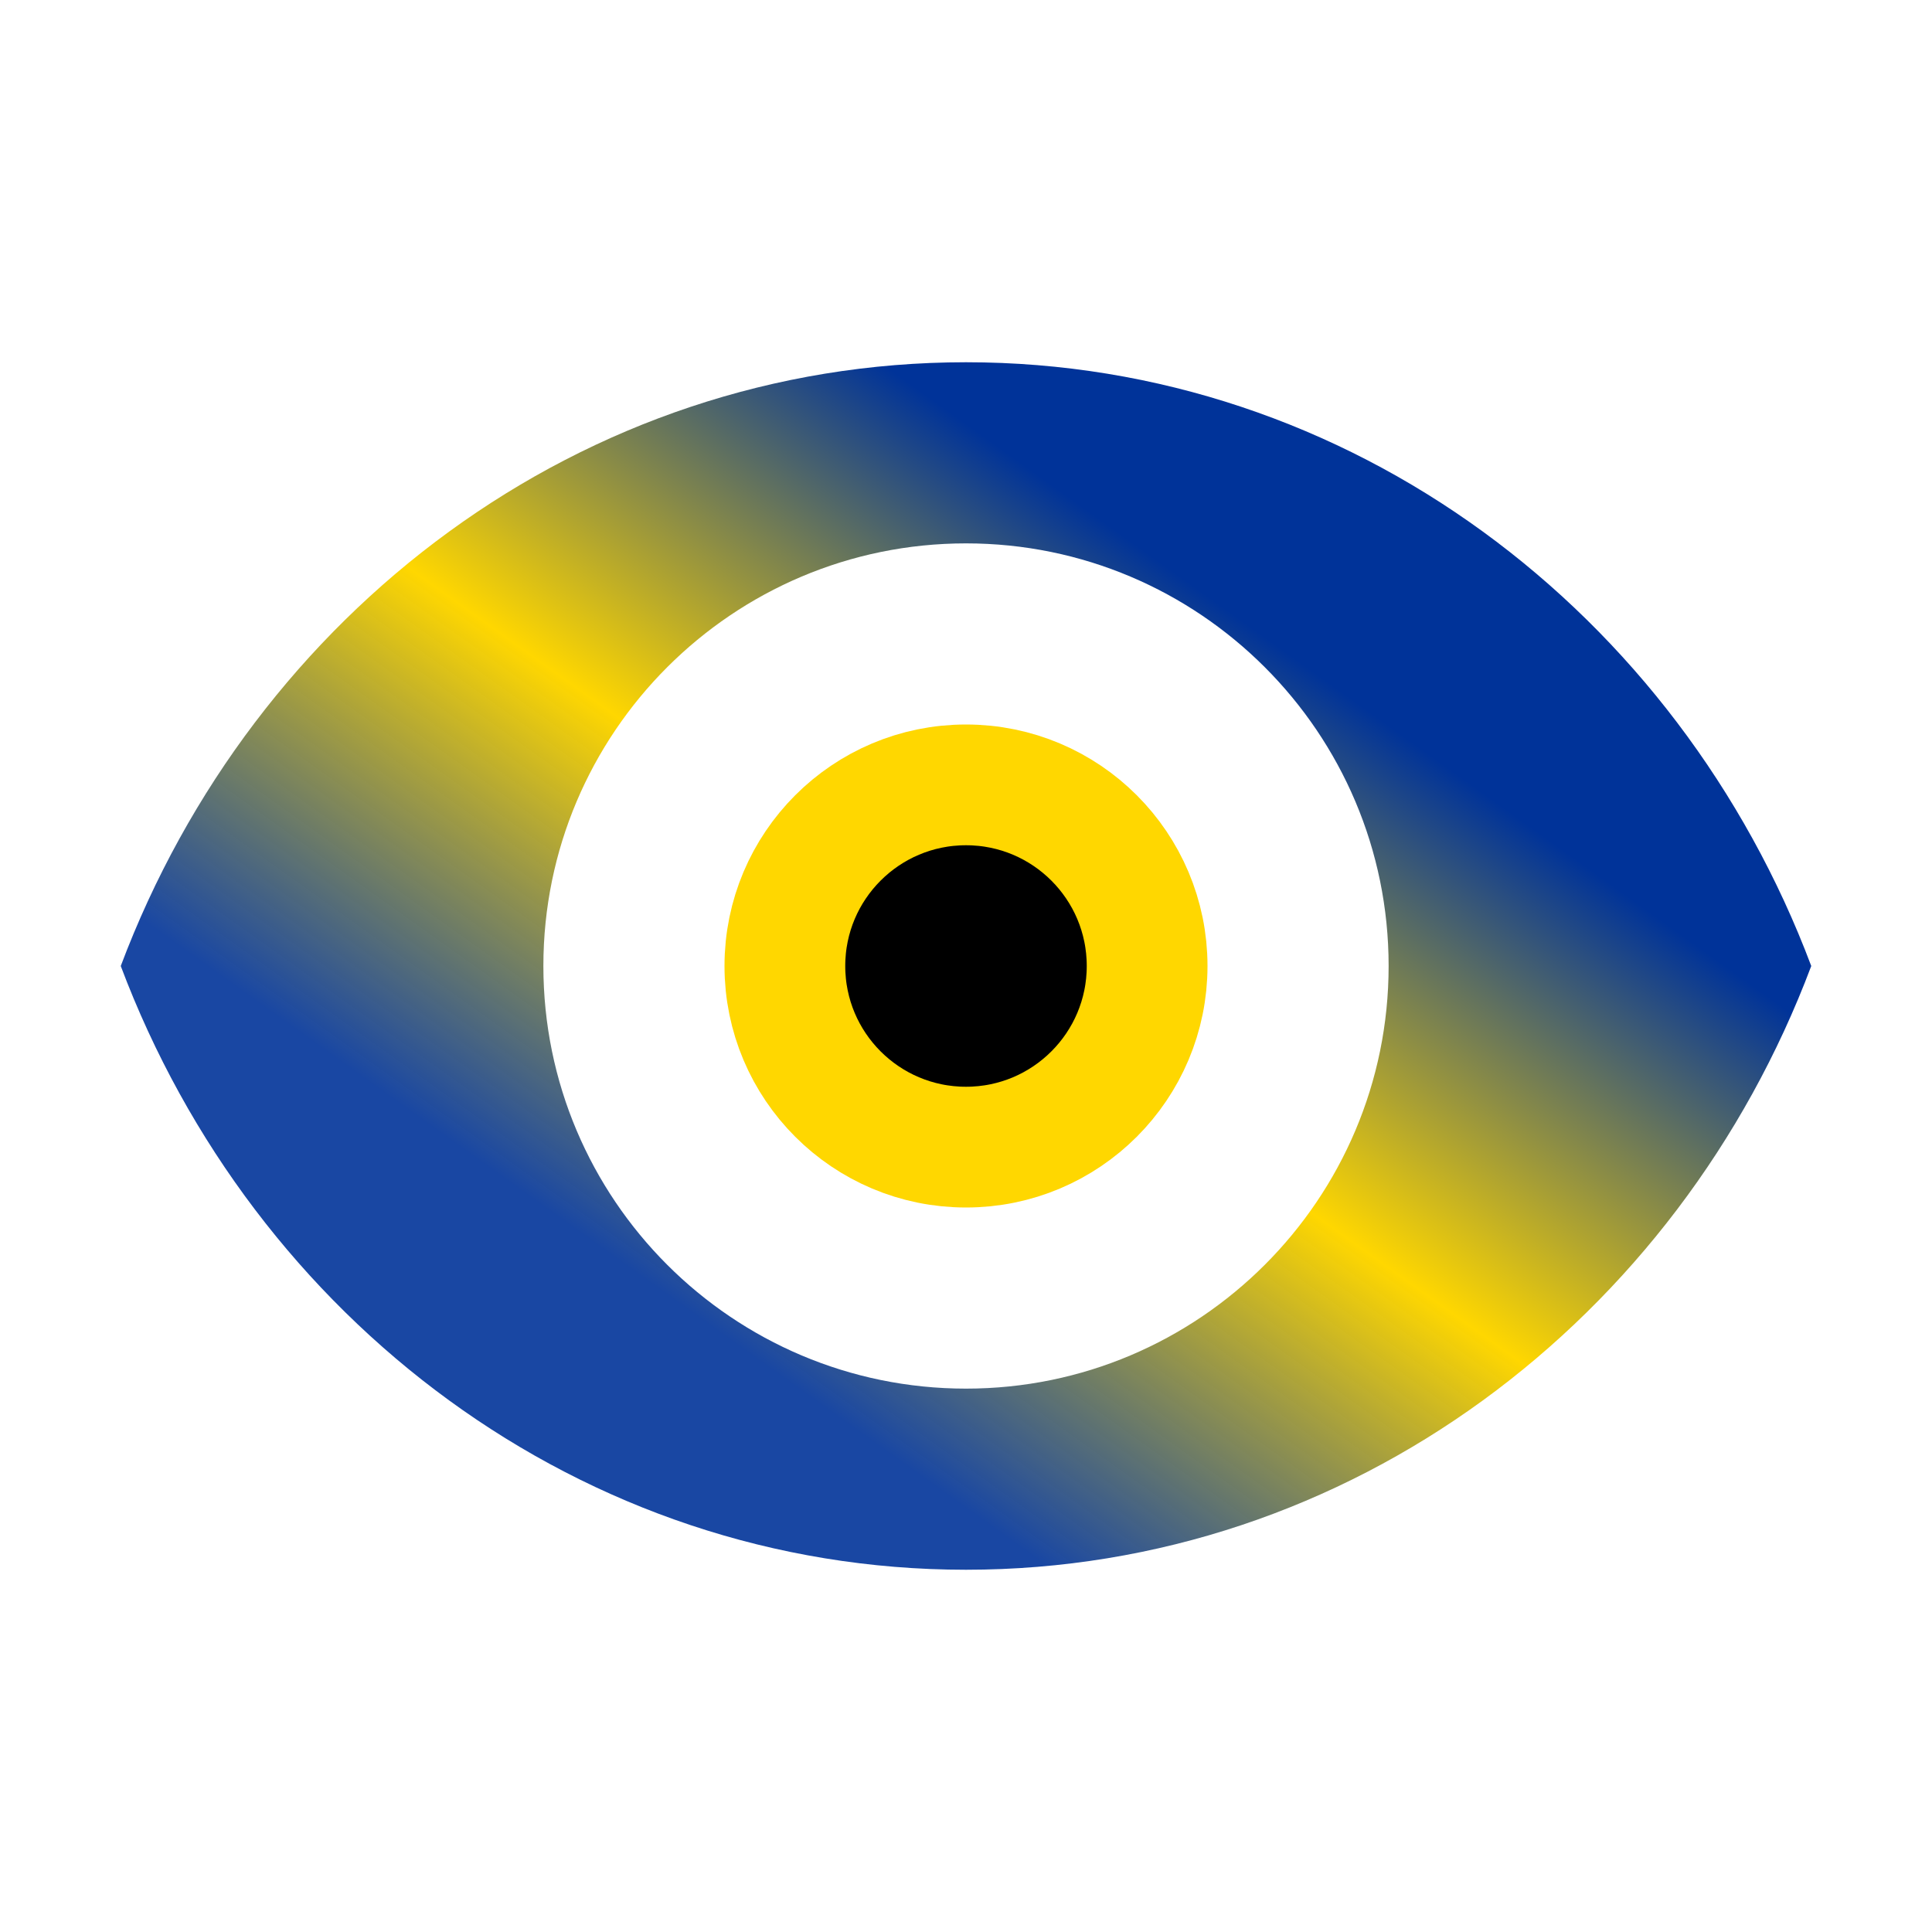 <svg xmlns="http://www.w3.org/2000/svg" width="16" height="16" viewBox="0 0 16 16">
	<defs>
		<linearGradient id="eye-color" x1="45%" x2="90%" y1="90%" y2="45%">
			<stop offset="0%" stop-color="#003399" stop-opacity=".9"/>
			<stop offset="50%" stop-color="#FFD700"/>
			<stop offset="100%" stop-color="#003399"/>
		</linearGradient>
	</defs>
	<g fill="none" fill-rule="evenodd">
		<rect width="16" height="16"/>
		<path fill="url(#eye-color)" fill-rule="nonzero"
			  d="M8,3 C4.818,3 2.101,5.073 1,8 C2.101,10.927 4.818,13 8,13 C11.182,13 13.899,10.927 15,8 C13.899,5.073 11.182,3 8,3 Z M8,11.5 C6.068,11.5 4.5,9.932 4.5,8 C4.5,6.068 6.068,4.5 8,4.5 C9.932,4.5 11.5,6.068 11.5,8 C11.5,9.932 9.932,11.5 8,11.5 Z"/>
		<circle cx="8" cy="8" r="1.5" fill="#000" stroke="#FFD700"/>
	</g>
</svg>
